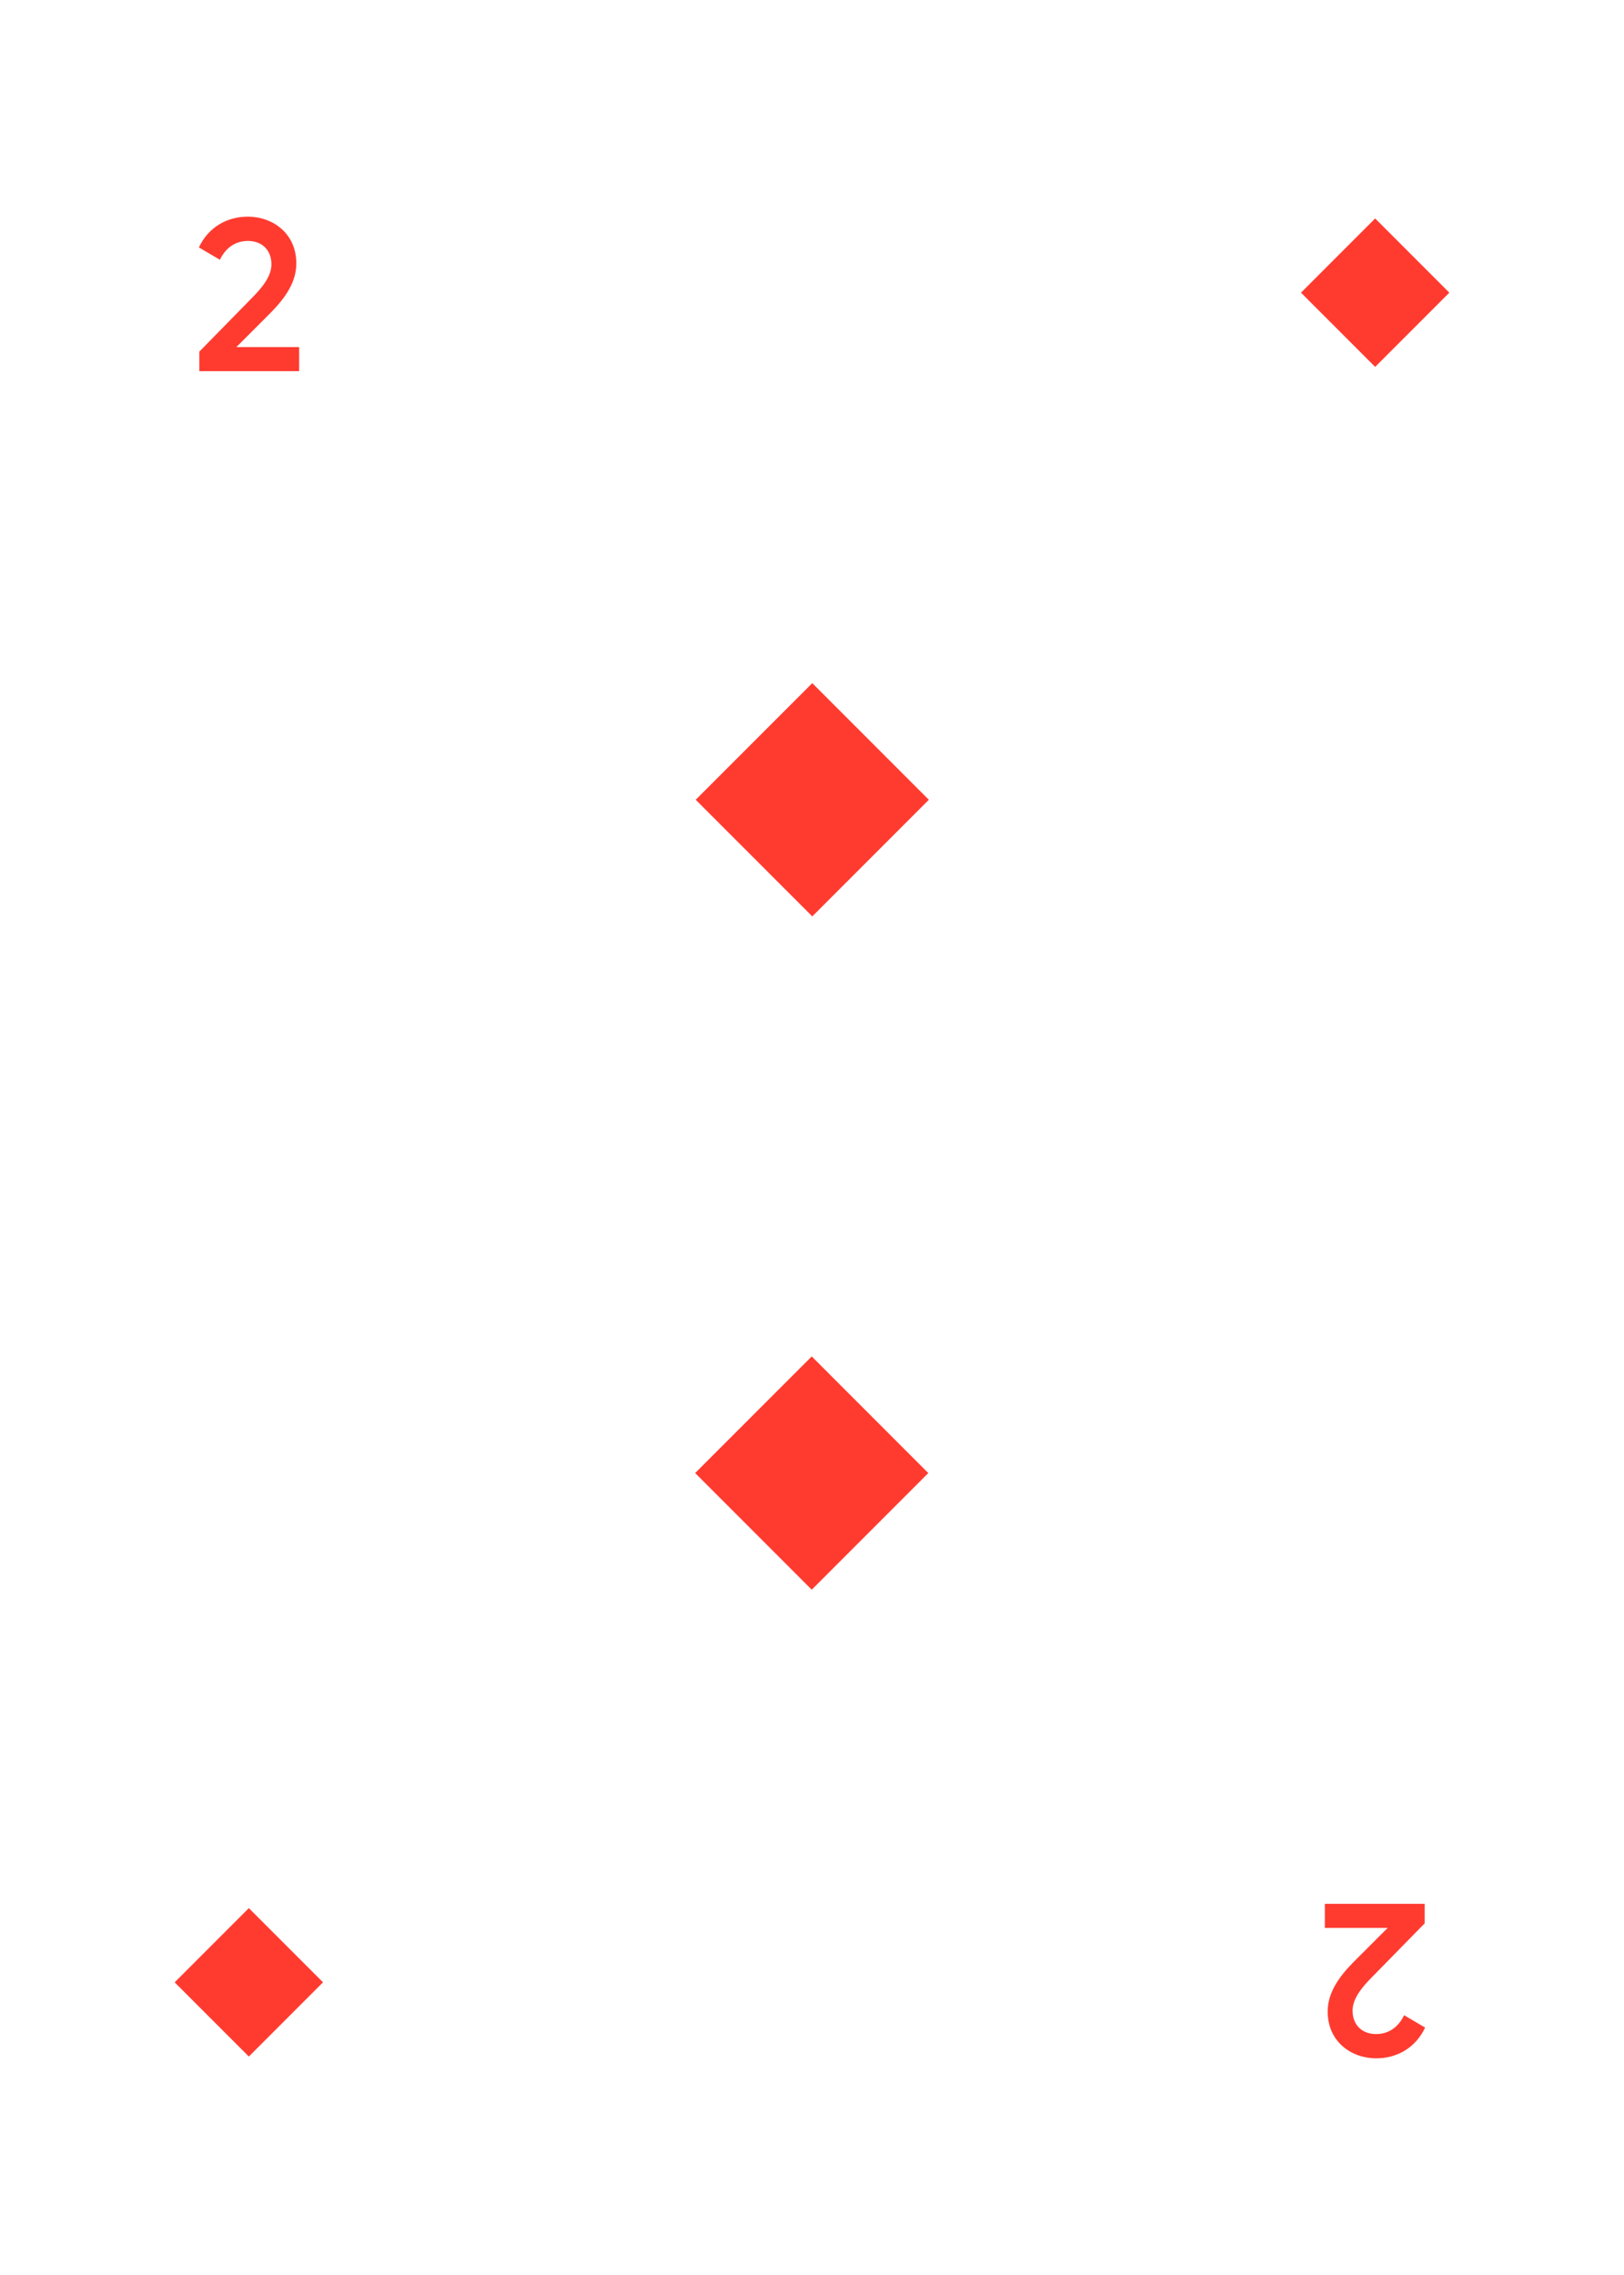 <svg width="750" height="1050" viewBox="0 0 750 1050" fill="none" xmlns="http://www.w3.org/2000/svg">
<rect width="750" height="1050" fill="white"/>
<path d="M0 50C0 22.386 22.386 0 50 0H700C727.614 0 750 22.386 750 50V1000C750 1027.61 727.614 1050 700 1050H50C22.386 1050 0 1027.61 0 1000V50Z" fill="white"/>
<path d="M375.125 315.294L428.956 369.125L375.125 422.956L321.294 369.125L375.125 315.294Z" fill="#FF3B30"/>
<path d="M374.875 733.706L321.044 679.875L374.875 626.044L428.706 679.875L374.875 733.706Z" fill="#FF3B30"/>
<path d="M92.05 171.3H138.15V160.2H109.15L124.95 144.4C131.65 137.6 136.85 130.3 136.85 121.6C136.85 107.7 125.95 100 114.45 100C105.15 100 96.35 104.6 91.85 114.2L101.55 119.9C104.25 114.3 108.75 111.2 114.55 111.2C120.55 111.2 125.35 115 125.35 122C125.35 127.3 121.45 132.4 116.45 137.4L92.05 162.3V171.3Z" fill="#FF3B30"/>
<path d="M657.95 878.7H611.85V889.8H640.85L625.05 905.6C618.35 912.4 613.15 919.7 613.15 928.4C613.15 942.3 624.05 950 635.55 950C644.85 950 653.65 945.4 658.15 935.8L648.45 930.1C645.75 935.7 641.25 938.8 635.45 938.8C629.45 938.8 624.65 935 624.65 928C624.65 922.7 628.55 917.6 633.55 912.6L657.95 887.7V878.7Z" fill="#FF3B30"/>
<path d="M635.08 100.823L669.336 135.079L635.08 169.335L600.823 135.079L635.08 100.823Z" fill="#FF3B30"/>
<path d="M114.92 949.177L80.664 914.921L114.92 880.665L149.176 914.921L114.92 949.177Z" fill="#FF3B30"/>
</svg>
